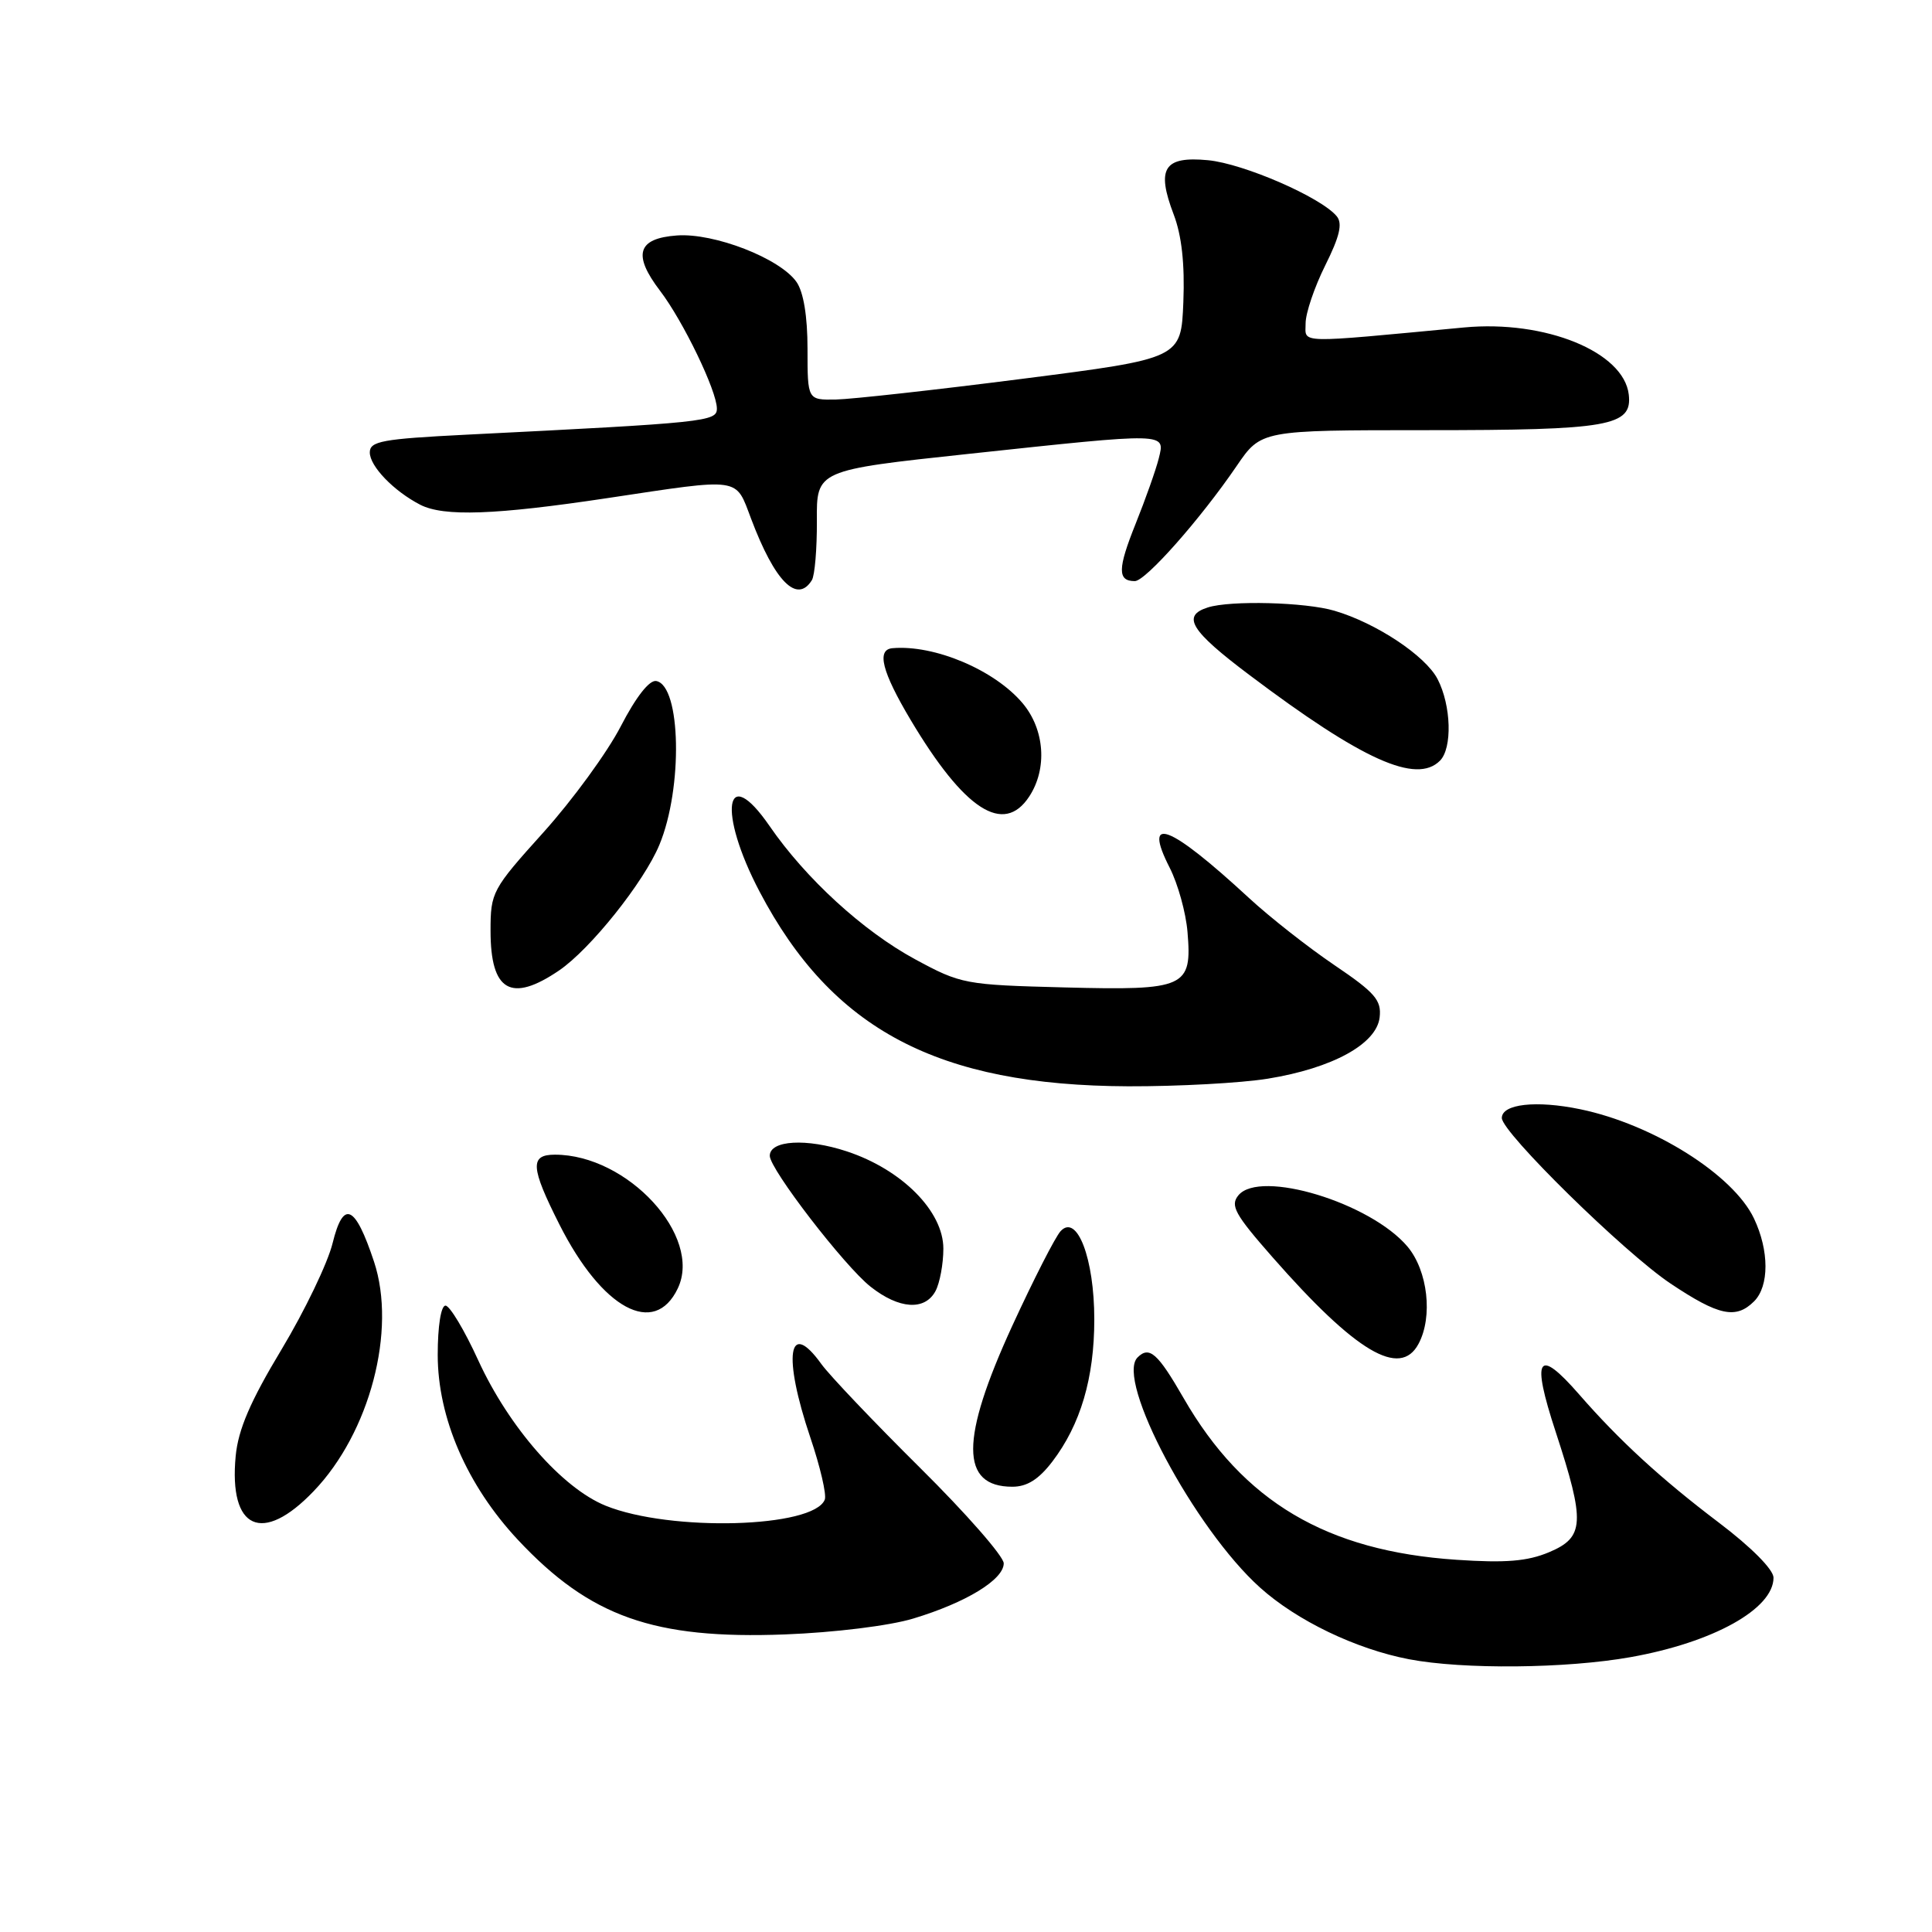 <?xml version="1.0" encoding="UTF-8" standalone="no"?>
<!DOCTYPE svg PUBLIC "-//W3C//DTD SVG 1.1//EN" "http://www.w3.org/Graphics/SVG/1.1/DTD/svg11.dtd" >
<svg xmlns="http://www.w3.org/2000/svg" xmlns:xlink="http://www.w3.org/1999/xlink" version="1.1" viewBox="0 0 256 256">
 <g >
 <path fill="currentColor"
d=" M 216.06 219.58 C 227.02 217.63 235.00 213.19 235.00 209.05 C 235.00 207.98 232.05 205.00 227.75 201.75 C 220.07 195.93 214.59 190.90 209.23 184.75 C 203.73 178.45 202.88 179.82 206.14 189.74 C 210.07 201.75 209.96 203.70 205.25 205.68 C 202.39 206.88 199.49 207.12 193.00 206.68 C 175.79 205.53 164.74 198.99 156.83 185.25 C 153.40 179.29 152.29 178.31 150.73 179.87 C 147.77 182.83 158.27 202.55 166.96 210.36 C 171.83 214.74 179.66 218.51 186.71 219.86 C 193.88 221.23 207.53 221.10 216.06 219.58 Z  M 121.00 214.47 C 128.00 212.36 133.00 209.31 133.00 207.15 C 133.00 206.23 128.01 200.53 121.91 194.49 C 115.81 188.44 109.93 182.26 108.84 180.75 C 104.45 174.64 103.70 179.61 107.38 190.50 C 108.68 194.34 109.54 198.03 109.29 198.70 C 107.84 202.46 88.83 202.99 80.24 199.51 C 74.49 197.17 67.44 189.12 63.37 180.25 C 61.55 176.26 59.59 173.00 59.03 173.00 C 58.43 173.00 58.00 175.73 58.00 179.52 C 58.00 187.87 61.88 196.82 68.63 204.04 C 78.17 214.23 86.63 217.23 104.00 216.57 C 110.55 216.32 117.87 215.42 121.00 214.47 Z  M 41.56 197.59 C 49.01 189.83 52.57 176.26 49.56 167.18 C 47.05 159.62 45.50 158.93 44.07 164.73 C 43.43 167.35 40.38 173.69 37.30 178.82 C 33.17 185.68 31.57 189.40 31.23 192.92 C 30.30 202.68 34.76 204.70 41.56 197.59 Z  M 139.43 193.68 C 143.18 188.77 145.00 182.60 145.00 174.82 C 145.00 166.77 142.72 160.78 140.54 163.13 C 139.84 163.88 136.96 169.53 134.13 175.68 C 127.22 190.73 127.22 197.00 134.15 197.00 C 136.09 197.00 137.64 196.02 139.43 193.68 Z  M 187.96 178.07 C 189.89 174.48 189.19 168.39 186.51 165.19 C 181.61 159.37 166.97 154.92 164.10 158.38 C 162.98 159.73 163.61 160.89 168.61 166.58 C 179.66 179.17 185.52 182.64 187.96 178.07 Z  M 89.81 170.72 C 93.11 163.81 83.17 153.00 73.53 153.00 C 70.19 153.00 70.29 154.65 74.12 162.24 C 79.78 173.46 86.72 177.21 89.81 170.72 Z  M 232.43 172.43 C 234.44 170.41 234.44 165.72 232.41 161.45 C 229.66 155.65 219.05 148.98 209.39 146.98 C 203.56 145.77 199.00 146.28 199.00 148.14 C 199.00 150.05 215.24 165.99 221.36 170.08 C 227.75 174.35 230.02 174.83 232.43 172.43 Z  M 123.96 171.07 C 124.53 170.00 125.00 167.47 125.00 165.45 C 125.00 160.50 119.51 154.97 112.20 152.56 C 106.88 150.80 102.00 151.08 102.00 153.15 C 102.00 154.92 111.89 167.76 115.35 170.49 C 119.13 173.48 122.55 173.70 123.96 171.07 Z  M 168.00 142.93 C 176.56 141.54 182.40 138.34 182.81 134.81 C 183.07 132.53 182.22 131.54 176.81 127.88 C 173.34 125.53 168.25 121.53 165.50 118.99 C 154.91 109.21 151.36 107.86 154.99 114.98 C 156.08 117.12 157.14 120.94 157.35 123.49 C 157.97 130.86 157.11 131.25 141.09 130.84 C 127.84 130.50 127.34 130.40 121.24 127.10 C 114.36 123.37 106.76 116.41 101.97 109.45 C 96.08 100.90 95.07 107.54 100.65 118.15 C 110.26 136.44 124.27 143.84 149.50 143.94 C 156.10 143.96 164.42 143.51 168.00 142.93 Z  M 74.07 128.60 C 78.21 125.79 85.32 116.89 87.37 111.95 C 90.50 104.43 90.24 90.85 86.96 90.24 C 86.05 90.07 84.28 92.33 82.26 96.23 C 80.48 99.68 75.87 106.00 72.01 110.29 C 65.20 117.85 65.00 118.22 65.00 123.34 C 65.00 131.35 67.71 132.92 74.07 128.60 Z  M 136.38 105.54 C 138.80 101.85 138.43 96.67 135.51 93.19 C 131.79 88.77 123.81 85.40 118.25 85.89 C 116.12 86.08 116.86 89.00 120.65 95.37 C 127.78 107.34 132.99 110.71 136.38 105.54 Z  M 190.80 100.80 C 192.46 99.14 192.30 93.48 190.49 89.99 C 188.89 86.89 182.35 82.55 176.83 80.93 C 172.99 79.79 163.05 79.53 160.04 80.49 C 156.54 81.60 157.75 83.57 165.54 89.43 C 180.54 100.73 187.67 103.93 190.80 100.80 Z  M 107.58 76.87 C 107.96 76.25 108.26 72.72 108.24 69.02 C 108.19 62.30 108.19 62.30 128.35 60.14 C 154.89 57.30 154.39 57.29 153.54 60.75 C 153.16 62.26 151.78 66.16 150.47 69.42 C 148.08 75.38 148.06 77.00 150.37 77.00 C 151.79 77.00 159.05 68.80 163.86 61.75 C 167.10 57.00 167.10 57.00 188.98 57.00 C 213.31 57.00 216.30 56.47 215.82 52.28 C 215.16 46.62 204.75 42.38 194.00 43.39 C 171.48 45.51 173.00 45.55 173.00 42.84 C 173.00 41.49 174.17 38.04 175.60 35.17 C 177.52 31.32 177.92 29.61 177.12 28.65 C 175.04 26.14 164.81 21.69 160.08 21.23 C 154.22 20.67 153.19 22.30 155.52 28.42 C 156.58 31.19 157.00 34.99 156.80 40.02 C 156.50 47.50 156.50 47.50 135.50 50.19 C 123.95 51.67 112.81 52.90 110.75 52.94 C 107.00 53.00 107.00 53.00 107.00 46.22 C 107.00 41.90 106.47 38.69 105.54 37.36 C 103.35 34.23 94.62 30.84 89.70 31.20 C 84.46 31.58 83.80 33.73 87.46 38.53 C 90.52 42.54 94.98 51.78 94.99 54.13 C 95.00 55.86 93.61 56.01 61.75 57.60 C 50.65 58.16 49.00 58.46 49.00 59.95 C 49.00 61.78 52.16 65.06 55.68 66.88 C 58.80 68.48 65.61 68.24 80.50 66.00 C 98.40 63.31 97.41 63.17 99.53 68.75 C 102.67 77.07 105.62 80.04 107.58 76.87 Z "/>
</g>
</svg>